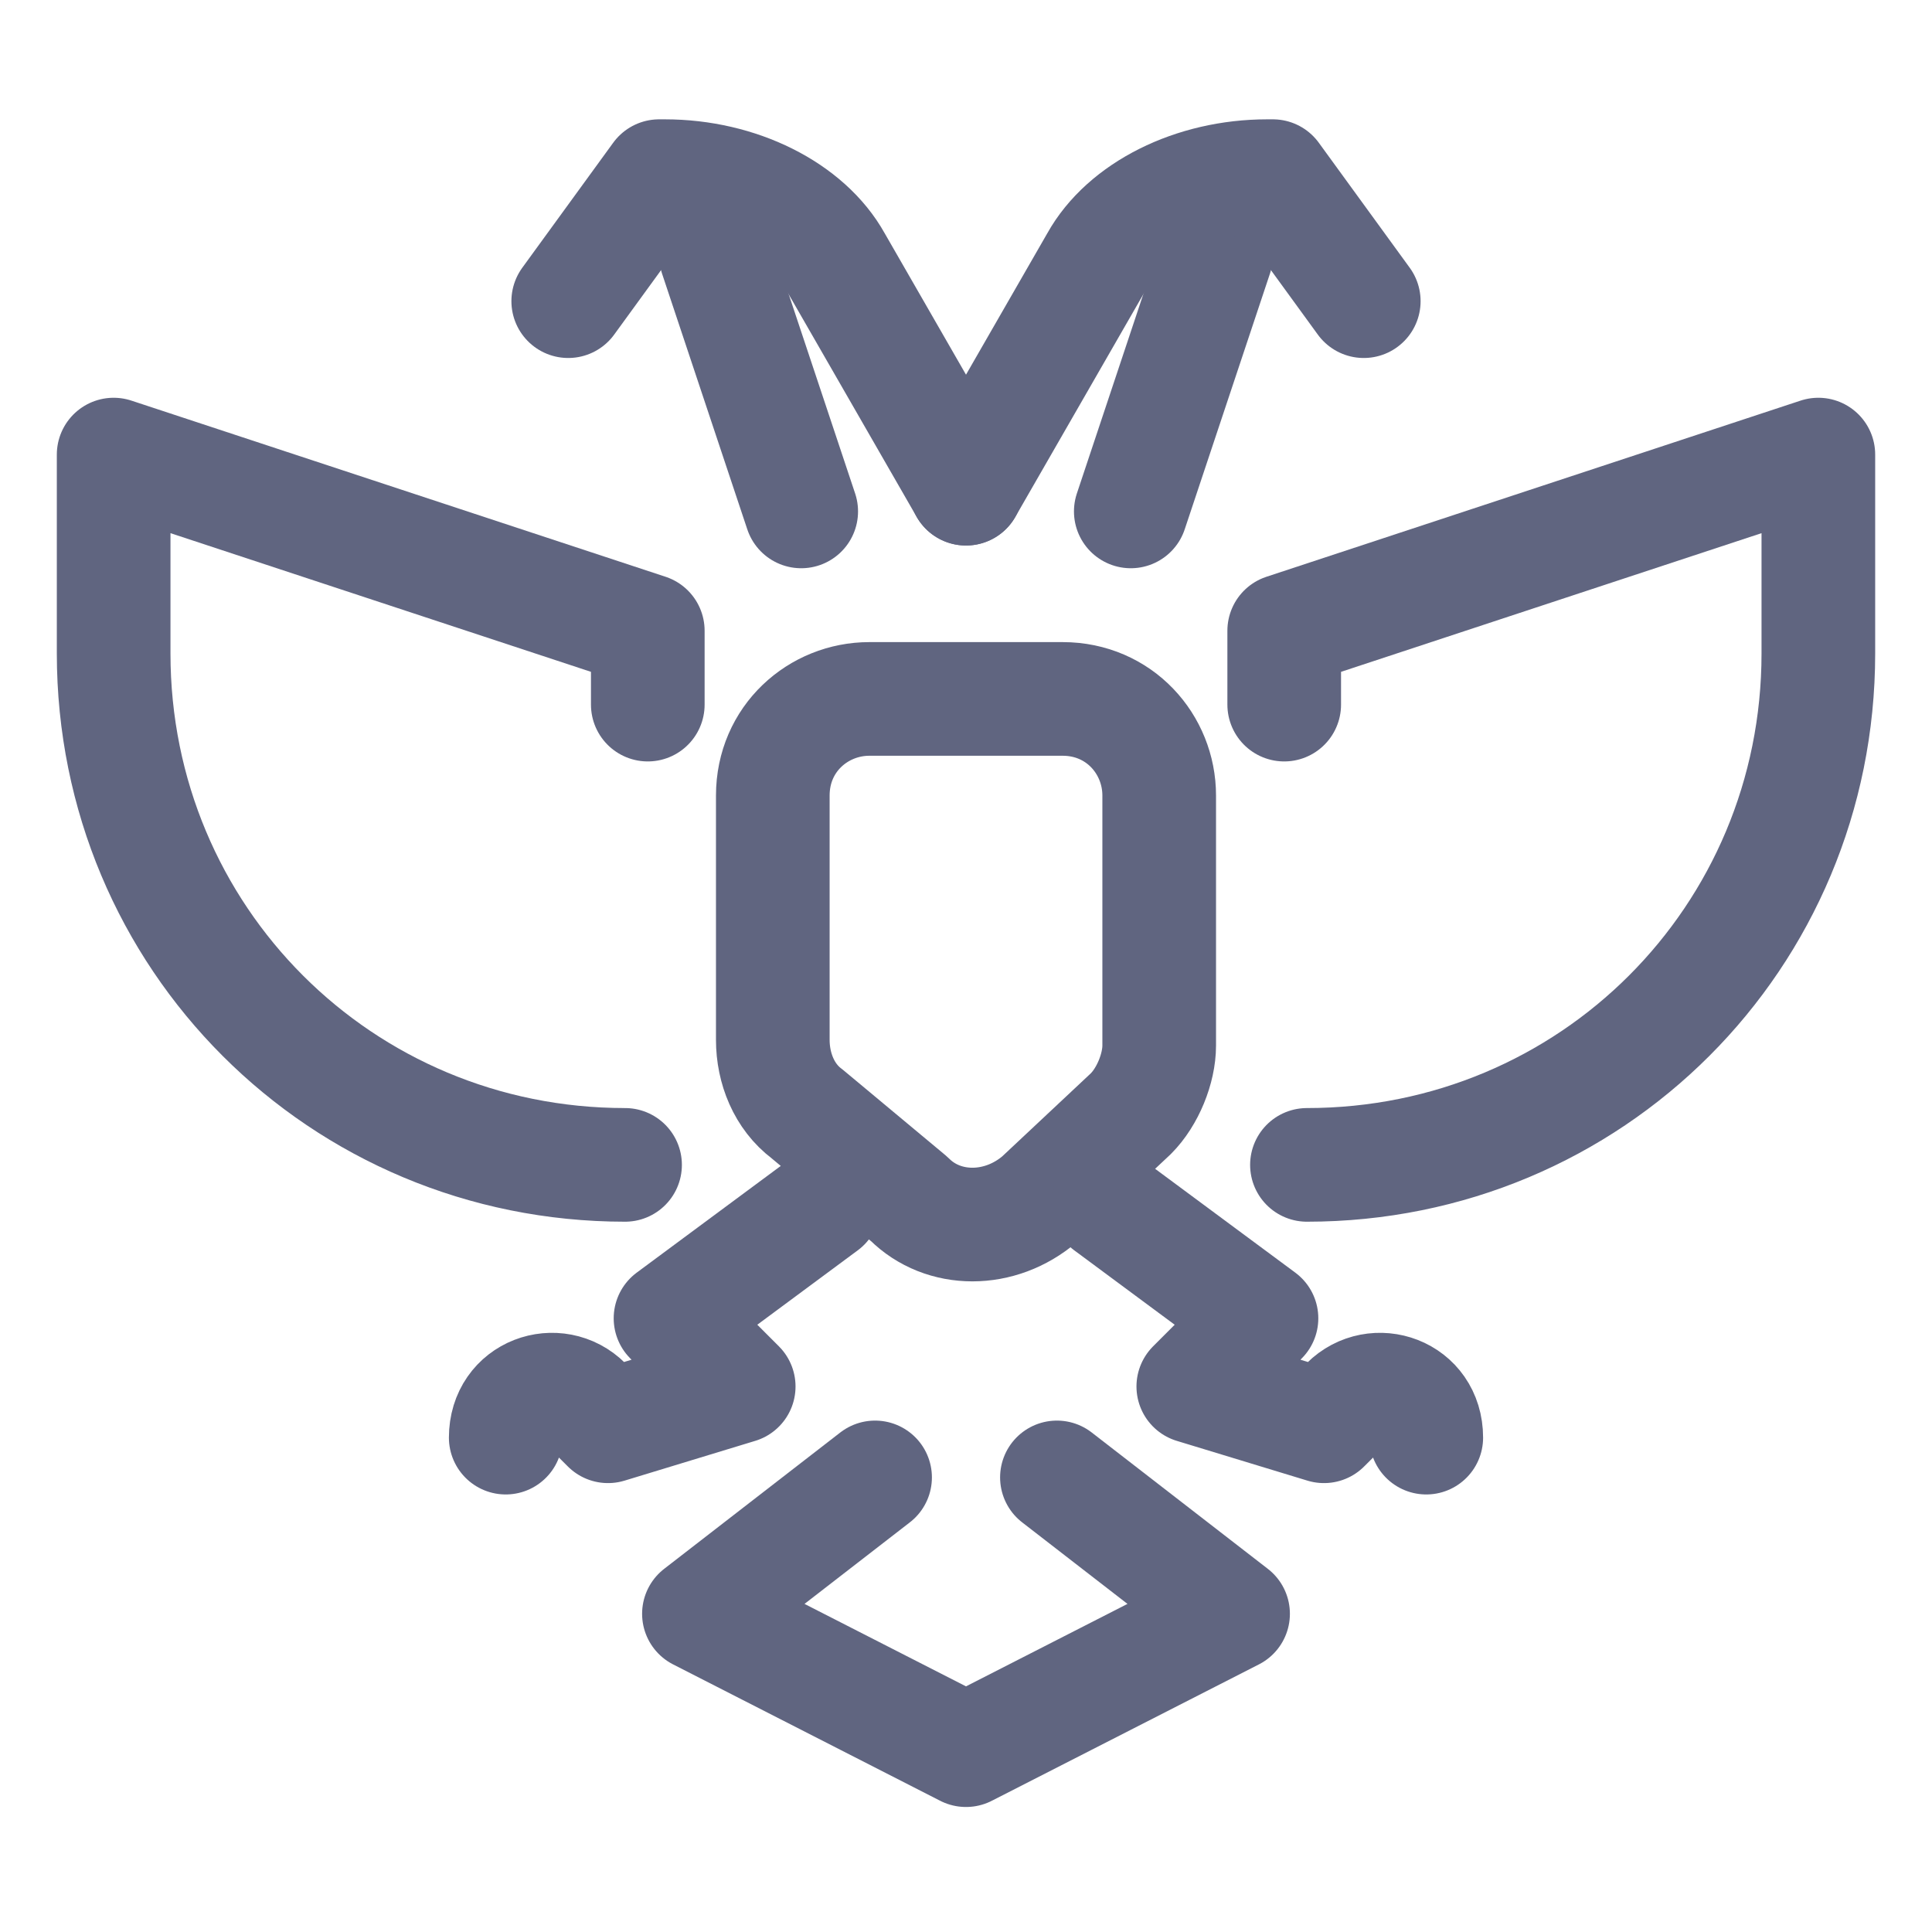 <svg width="17" height="17" viewBox="0 0 17 17" fill="none" xmlns="http://www.w3.org/2000/svg">
<path d="M9.95 9.8L9.15 10.55C8.8 10.85 8.3 10.85 8 10.55L7.1 9.8C6.9 9.65 6.8 9.4 6.8 9.15V7C6.8 6.5 7.2 6.15 7.65 6.15H9.35C9.85 6.15 10.2 6.55 10.2 7V9.2C10.2 9.4 10.1 9.65 9.95 9.8Z" stroke="#606580" stroke-miterlimit="10" stroke-linecap="round" stroke-linejoin="round"/>
<path d="M5.7 6.2V5.55L1 4V5.75C1 8.25 3 10.25 5.5 10.25" stroke="#606580" stroke-miterlimit="10" stroke-linecap="round" stroke-linejoin="round"/>
<path d="M6.3 2.25L7.05 4.5" stroke="#606580" stroke-miterlimit="10" stroke-linecap="round" stroke-linejoin="round"/>
<path d="M8.5 4.3L7.35 2.3C7.1 1.85 6.5 1.55 5.85 1.55H5.8L5 2.65" stroke="#606580" stroke-miterlimit="10" stroke-linecap="round" stroke-linejoin="round"/>
<path d="M11.3 6.2V5.55L16 4V5.75C16 8.25 14 10.25 11.5 10.25" stroke="#606580" stroke-miterlimit="10" stroke-linecap="round" stroke-linejoin="round"/>
<path d="M7.25 10.6L5.9 11.6L6.5 12.2L5.35 12.55L5.15 12.35C4.9 12.1 4.45 12.25 4.45 12.65" stroke="#606580" stroke-miterlimit="10" stroke-linecap="round" stroke-linejoin="round"/>
<path d="M9.75 10.6L11.1 11.6L10.5 12.2L11.65 12.55L11.85 12.35C12.1 12.1 12.55 12.25 12.55 12.65" stroke="#606580" stroke-miterlimit="10" stroke-linecap="round" stroke-linejoin="round"/>
<path d="M10.7 2.25L9.95 4.5" stroke="#606580" stroke-miterlimit="10" stroke-linecap="round" stroke-linejoin="round"/>
<path d="M8.5 4.3L9.65 2.3C9.9 1.85 10.5 1.55 11.15 1.55H11.2L12 2.65" stroke="#606580" stroke-miterlimit="10" stroke-linecap="round" stroke-linejoin="round"/>
<path d="M7.7 13L6.15 14.2L8.5 15.4L10.85 14.2L9.3 13" stroke="#606580" stroke-miterlimit="10" stroke-linecap="round" stroke-linejoin="round"/>
</svg>
